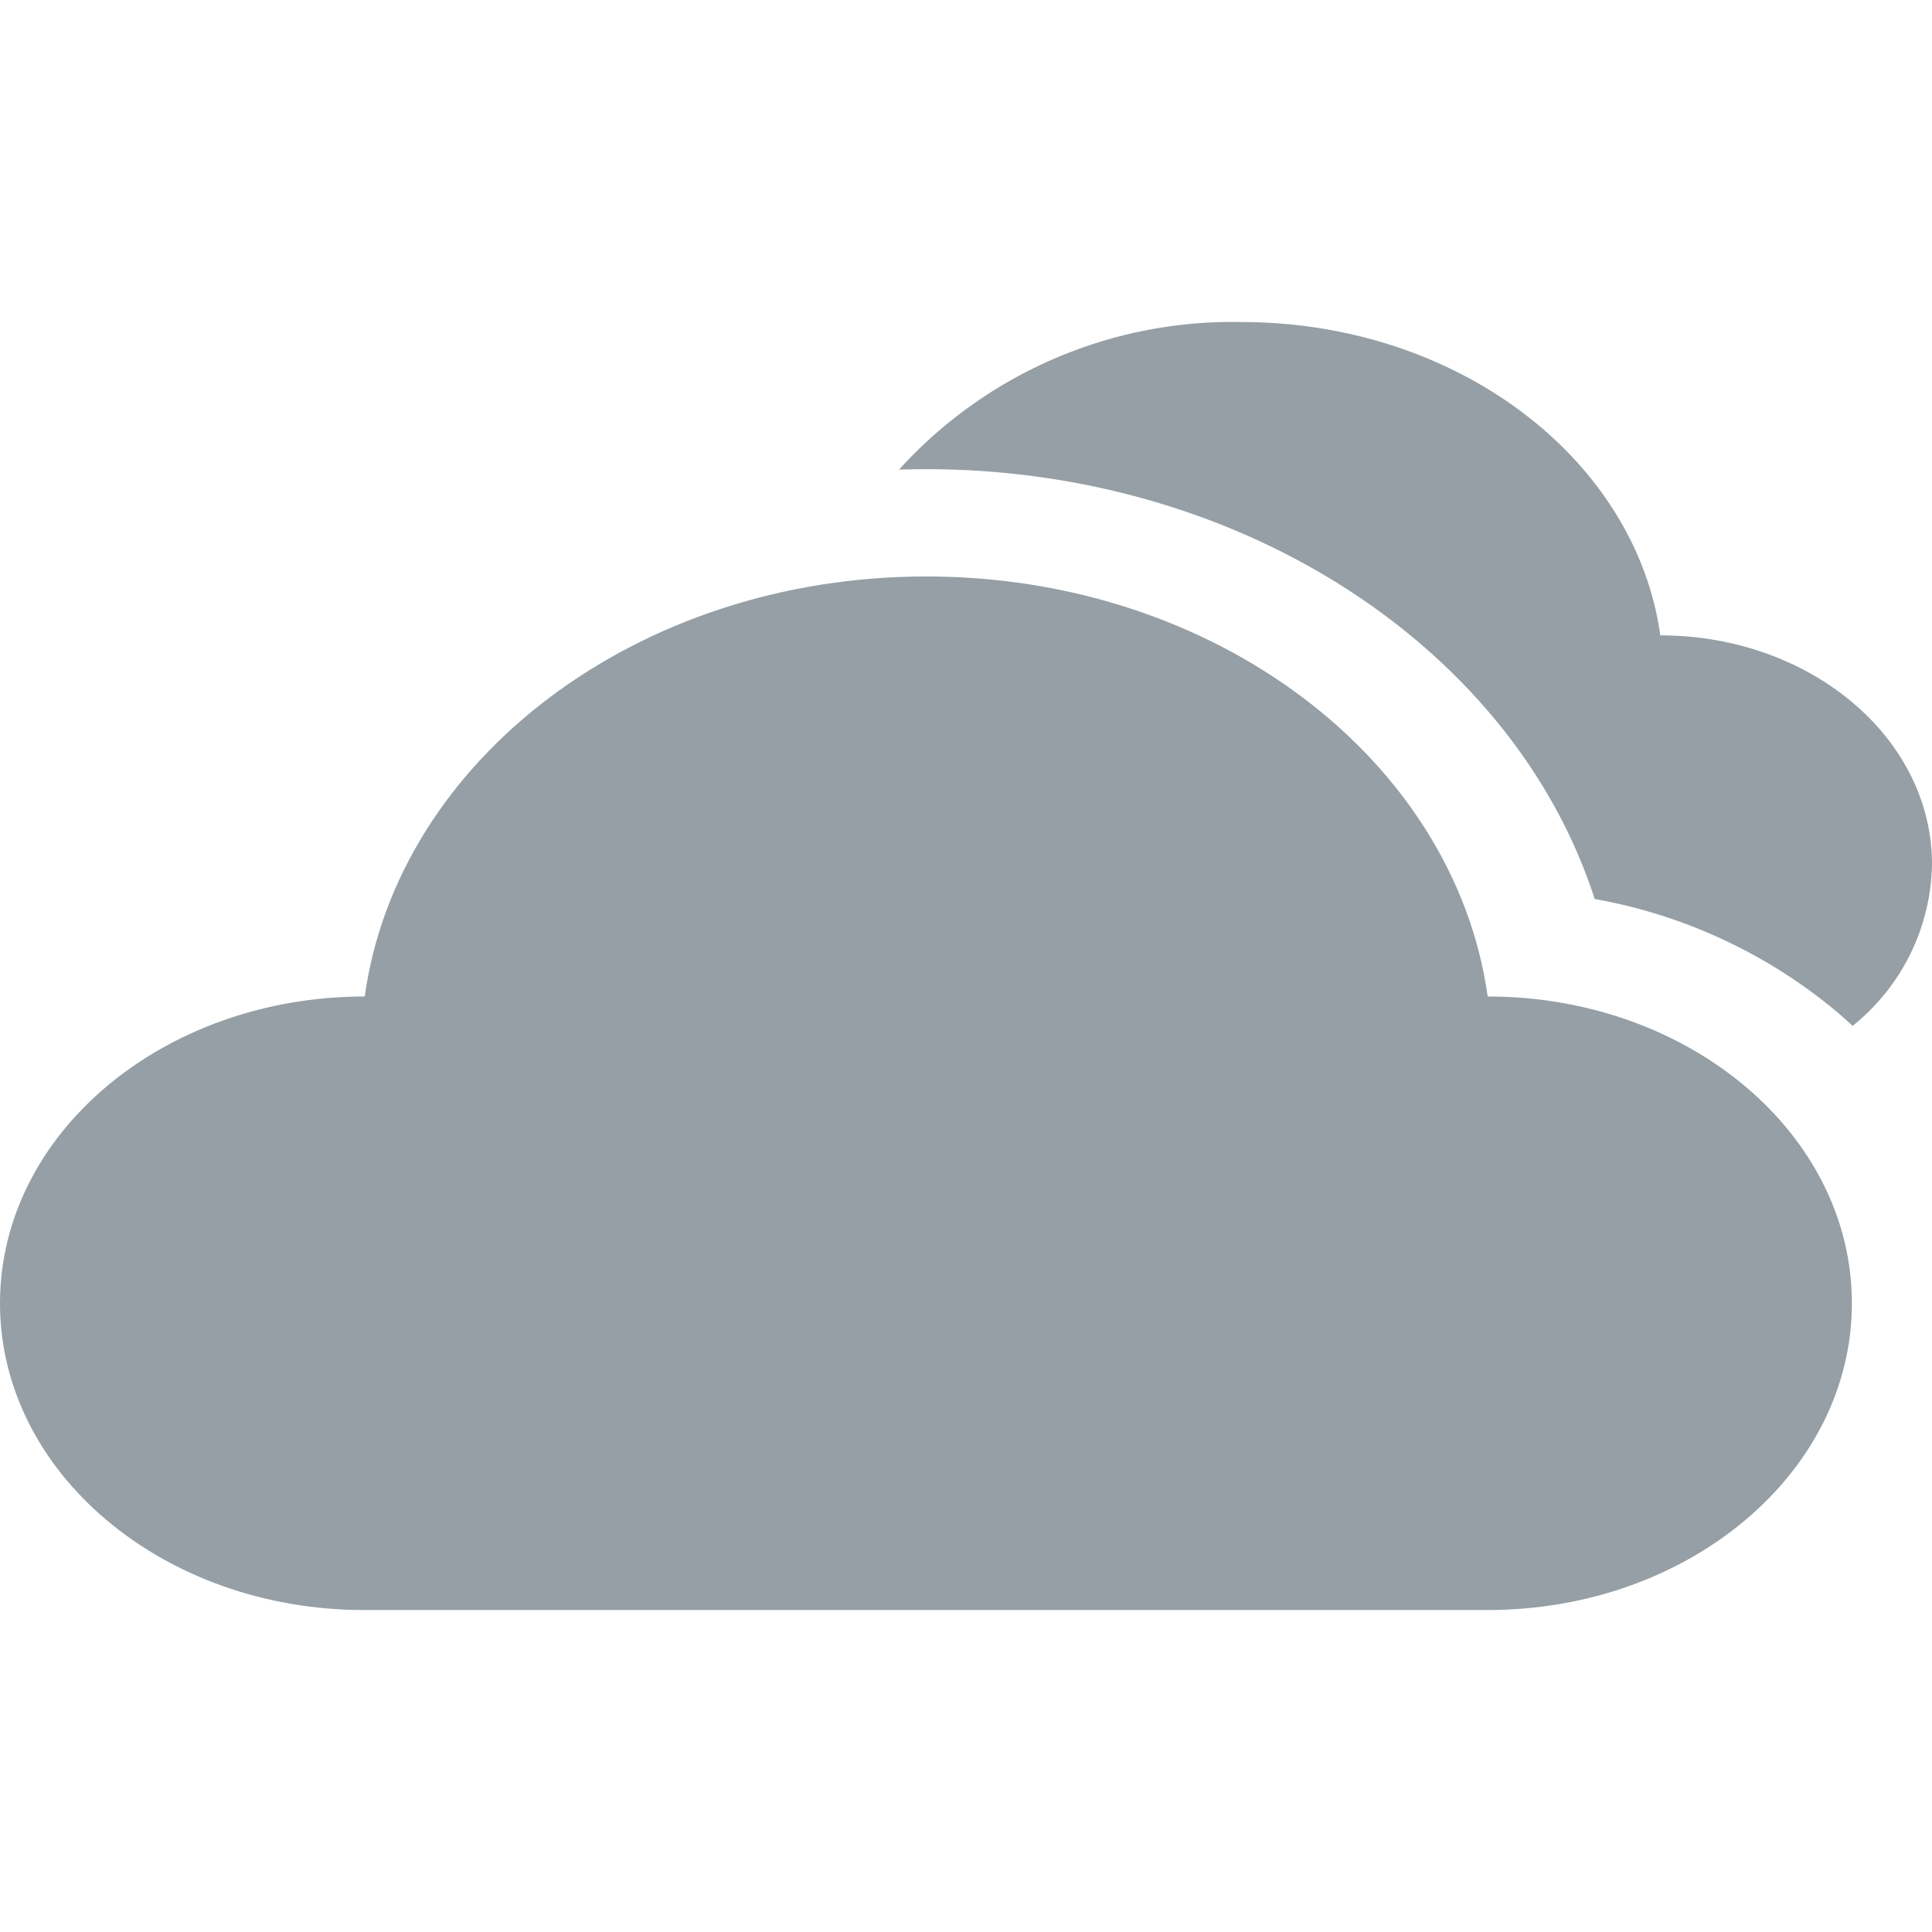 <svg id="Button_WBCloudy_Disable" xmlns="http://www.w3.org/2000/svg" width="32" height="32" viewBox="0 0 32 32">
  <rect id="Frame" width="32" height="32" fill="none"/>
  <g id="Design" transform="translate(0 5.334)">
    <path id="Path_1" data-name="Path 1" d="M224.324,52.644c-.41-2.923-3.361-5.19-6.941-5.19a7.453,7.453,0,0,0-5.669,2.445q.222-.007.447-.008c5.241,0,9.738,2.975,11.076,7.119a8.613,8.613,0,0,1,3.985,1.847q.148.125.287.255a3.507,3.507,0,0,0,1.315-2.677C228.824,54.341,226.809,52.644,224.324,52.644Z" transform="translate(-196.824 -47.454)" fill="#959fa5"/>
    <path id="Path_2" data-name="Path 2" d="M24.641,125.546c-.55-3.918-4.505-6.957-9.3-6.957s-8.755,3.039-9.3,6.957C2.7,125.546,0,127.821,0,130.627s2.7,5.081,6.032,5.081H24.641c3.331,0,6.032-2.275,6.032-5.081S27.972,125.546,24.641,125.546Z" transform="translate(0 -114.375)" fill="#959fa5"/>
  </g>
</svg>
